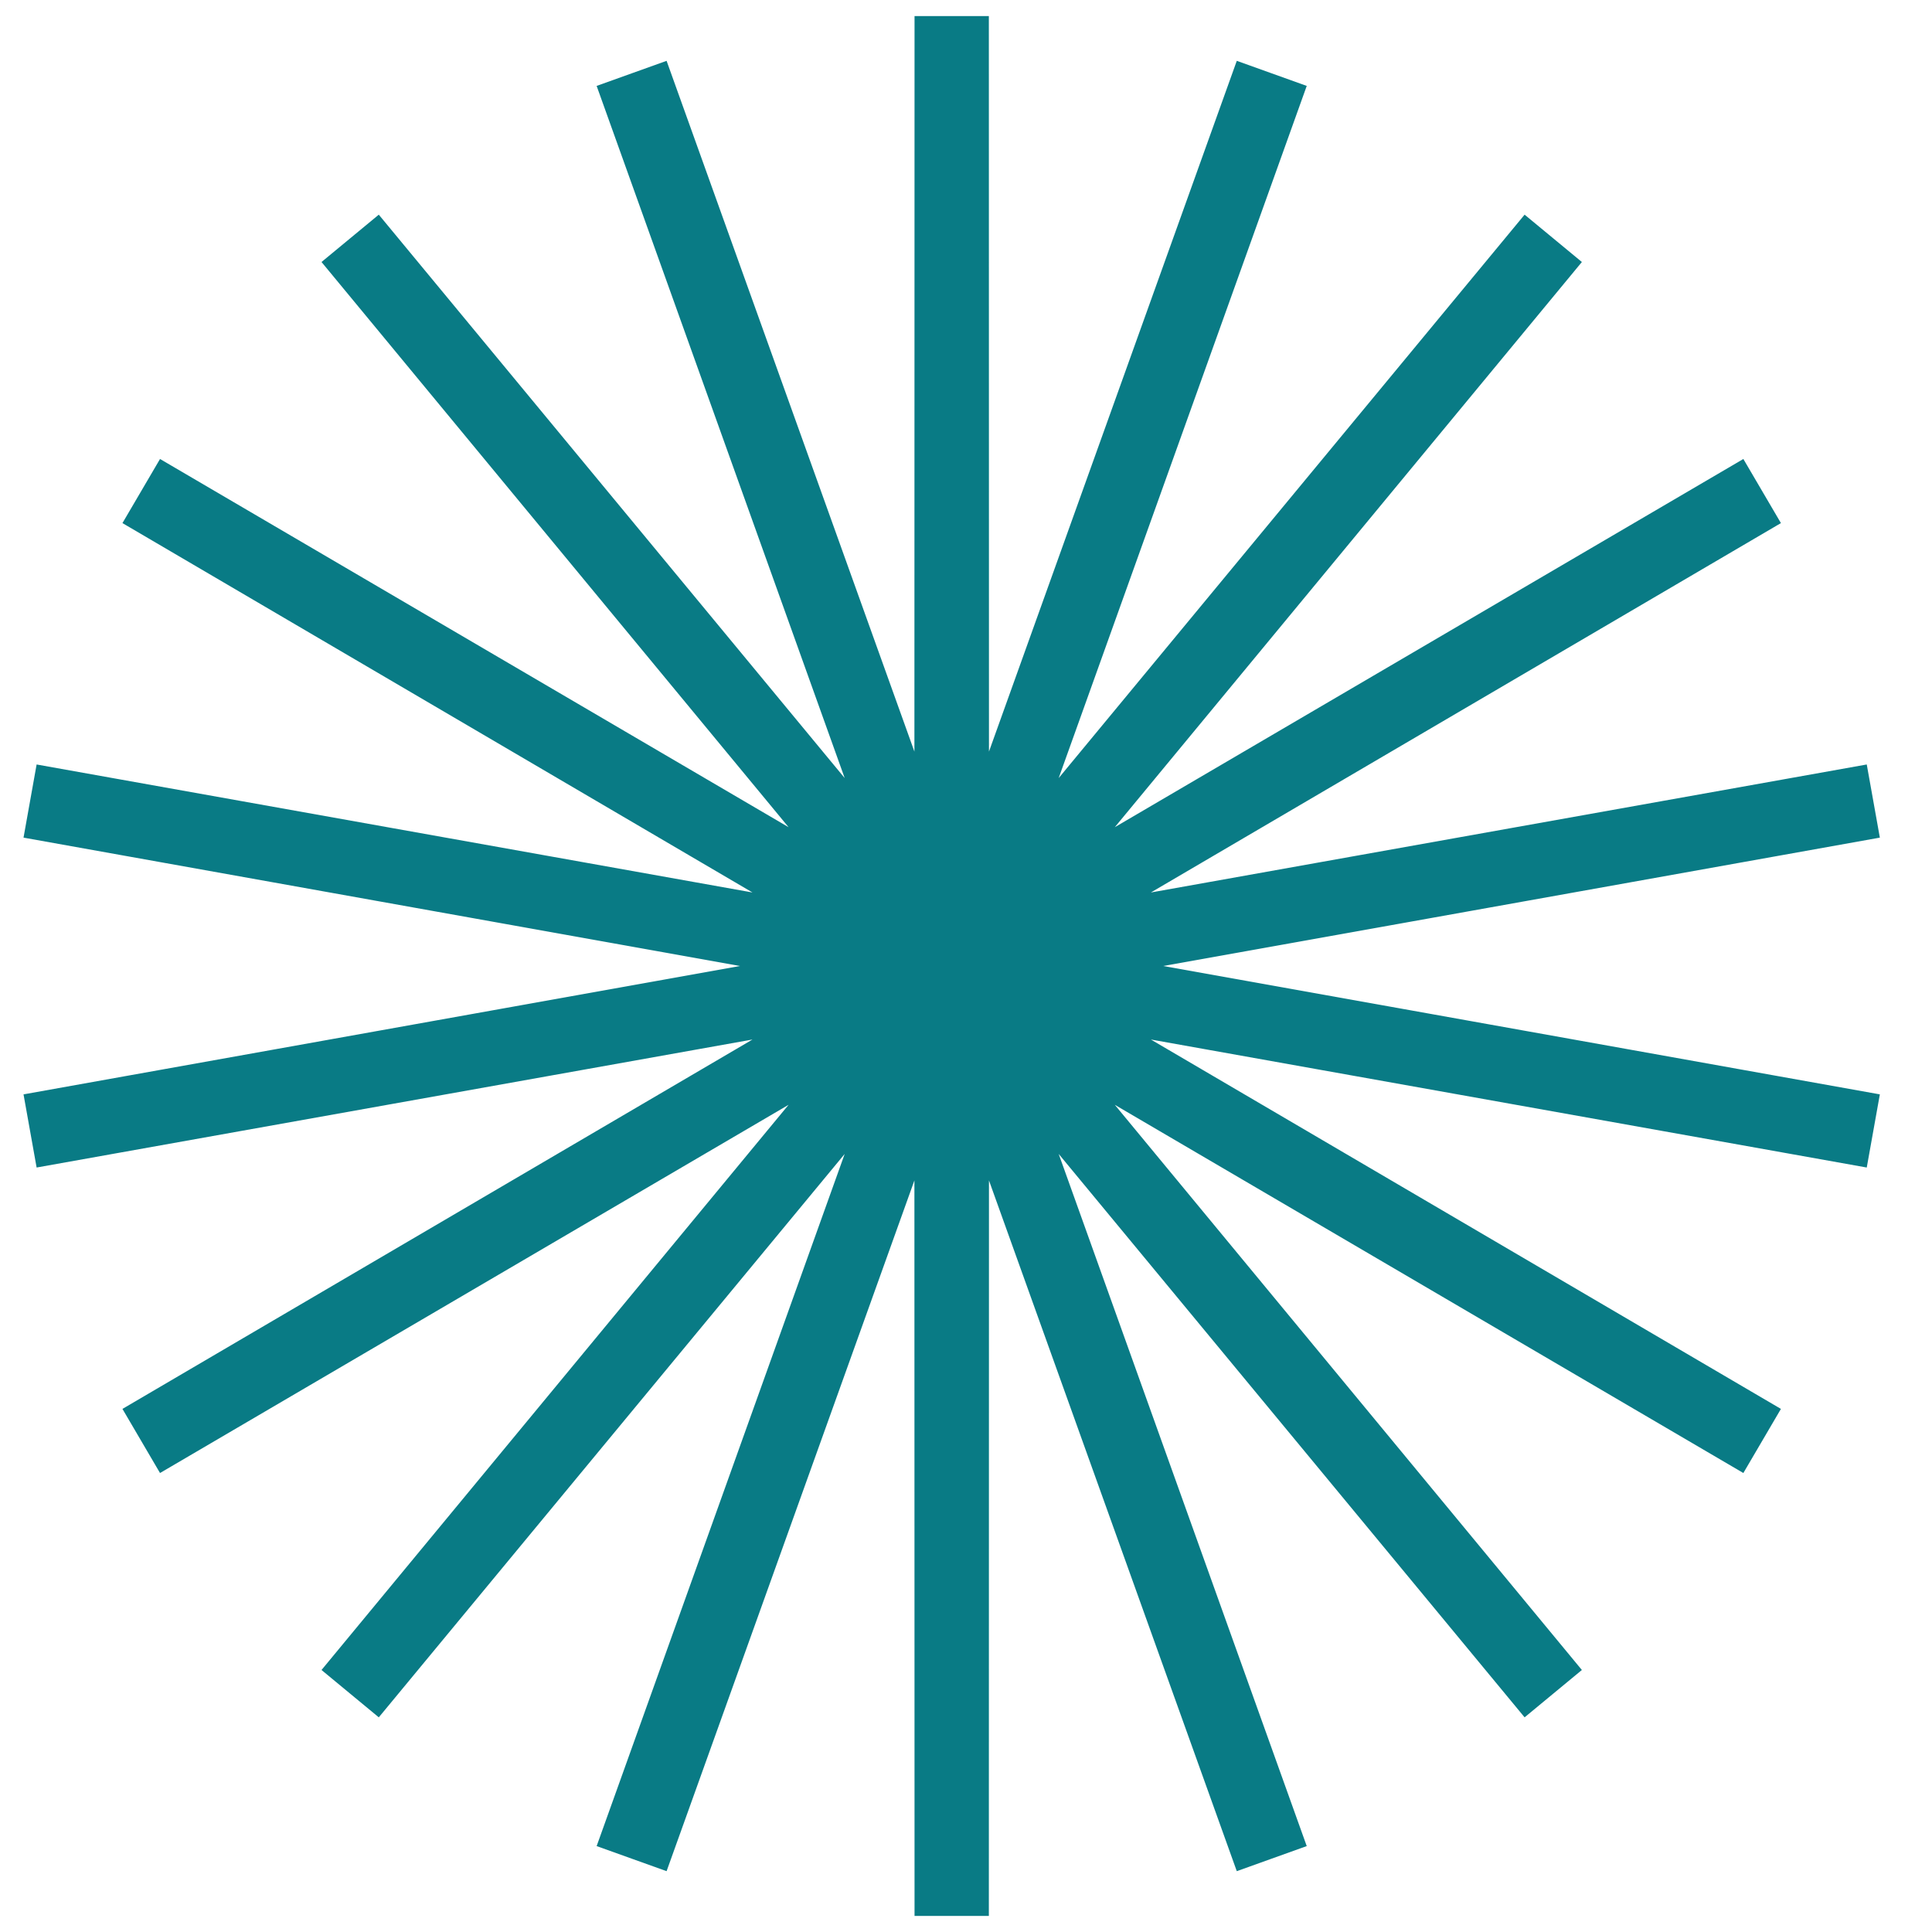 <svg width="104" height="104" viewBox="0 0 104 104" fill="none" xmlns="http://www.w3.org/2000/svg">
<g clip-path="url(#clip0_60_2923)">
<g clip-path="url(#clip1_60_2923)">
<path d="M51.23 0.867L51.238 51.95L68.459 3.95L51.255 51.956L83.611 12.83L51.268 51.967L94.856 26.433L51.277 51.983L100.84 43.121L51.28 52L100.84 60.879L51.277 52.017L94.856 77.567L51.268 52.033L83.611 91.17L51.255 52.044L68.459 100.05L51.238 52.05L51.23 103.133L51.221 52.05L34 100.05L51.204 52.044L18.849 91.17L51.191 52.033L7.603 77.567L51.182 52.017L1.619 60.879L51.179 52L1.619 43.121L51.182 51.983L7.603 26.433L51.191 51.967L18.849 12.83L51.204 51.956L34 3.95L51.221 51.95L51.23 0.867Z" fill="#097B85" stroke="#097B85" stroke-width="4"/>
</g>
</g>
<defs>
<clipPath id="clip0_60_2923">
<rect width="104" height="104" fill="white"/>
</clipPath>
<clipPath id="clip1_60_2923">
<rect width="104" height="104" fill="white"/>
</clipPath>
</defs>
</svg>
